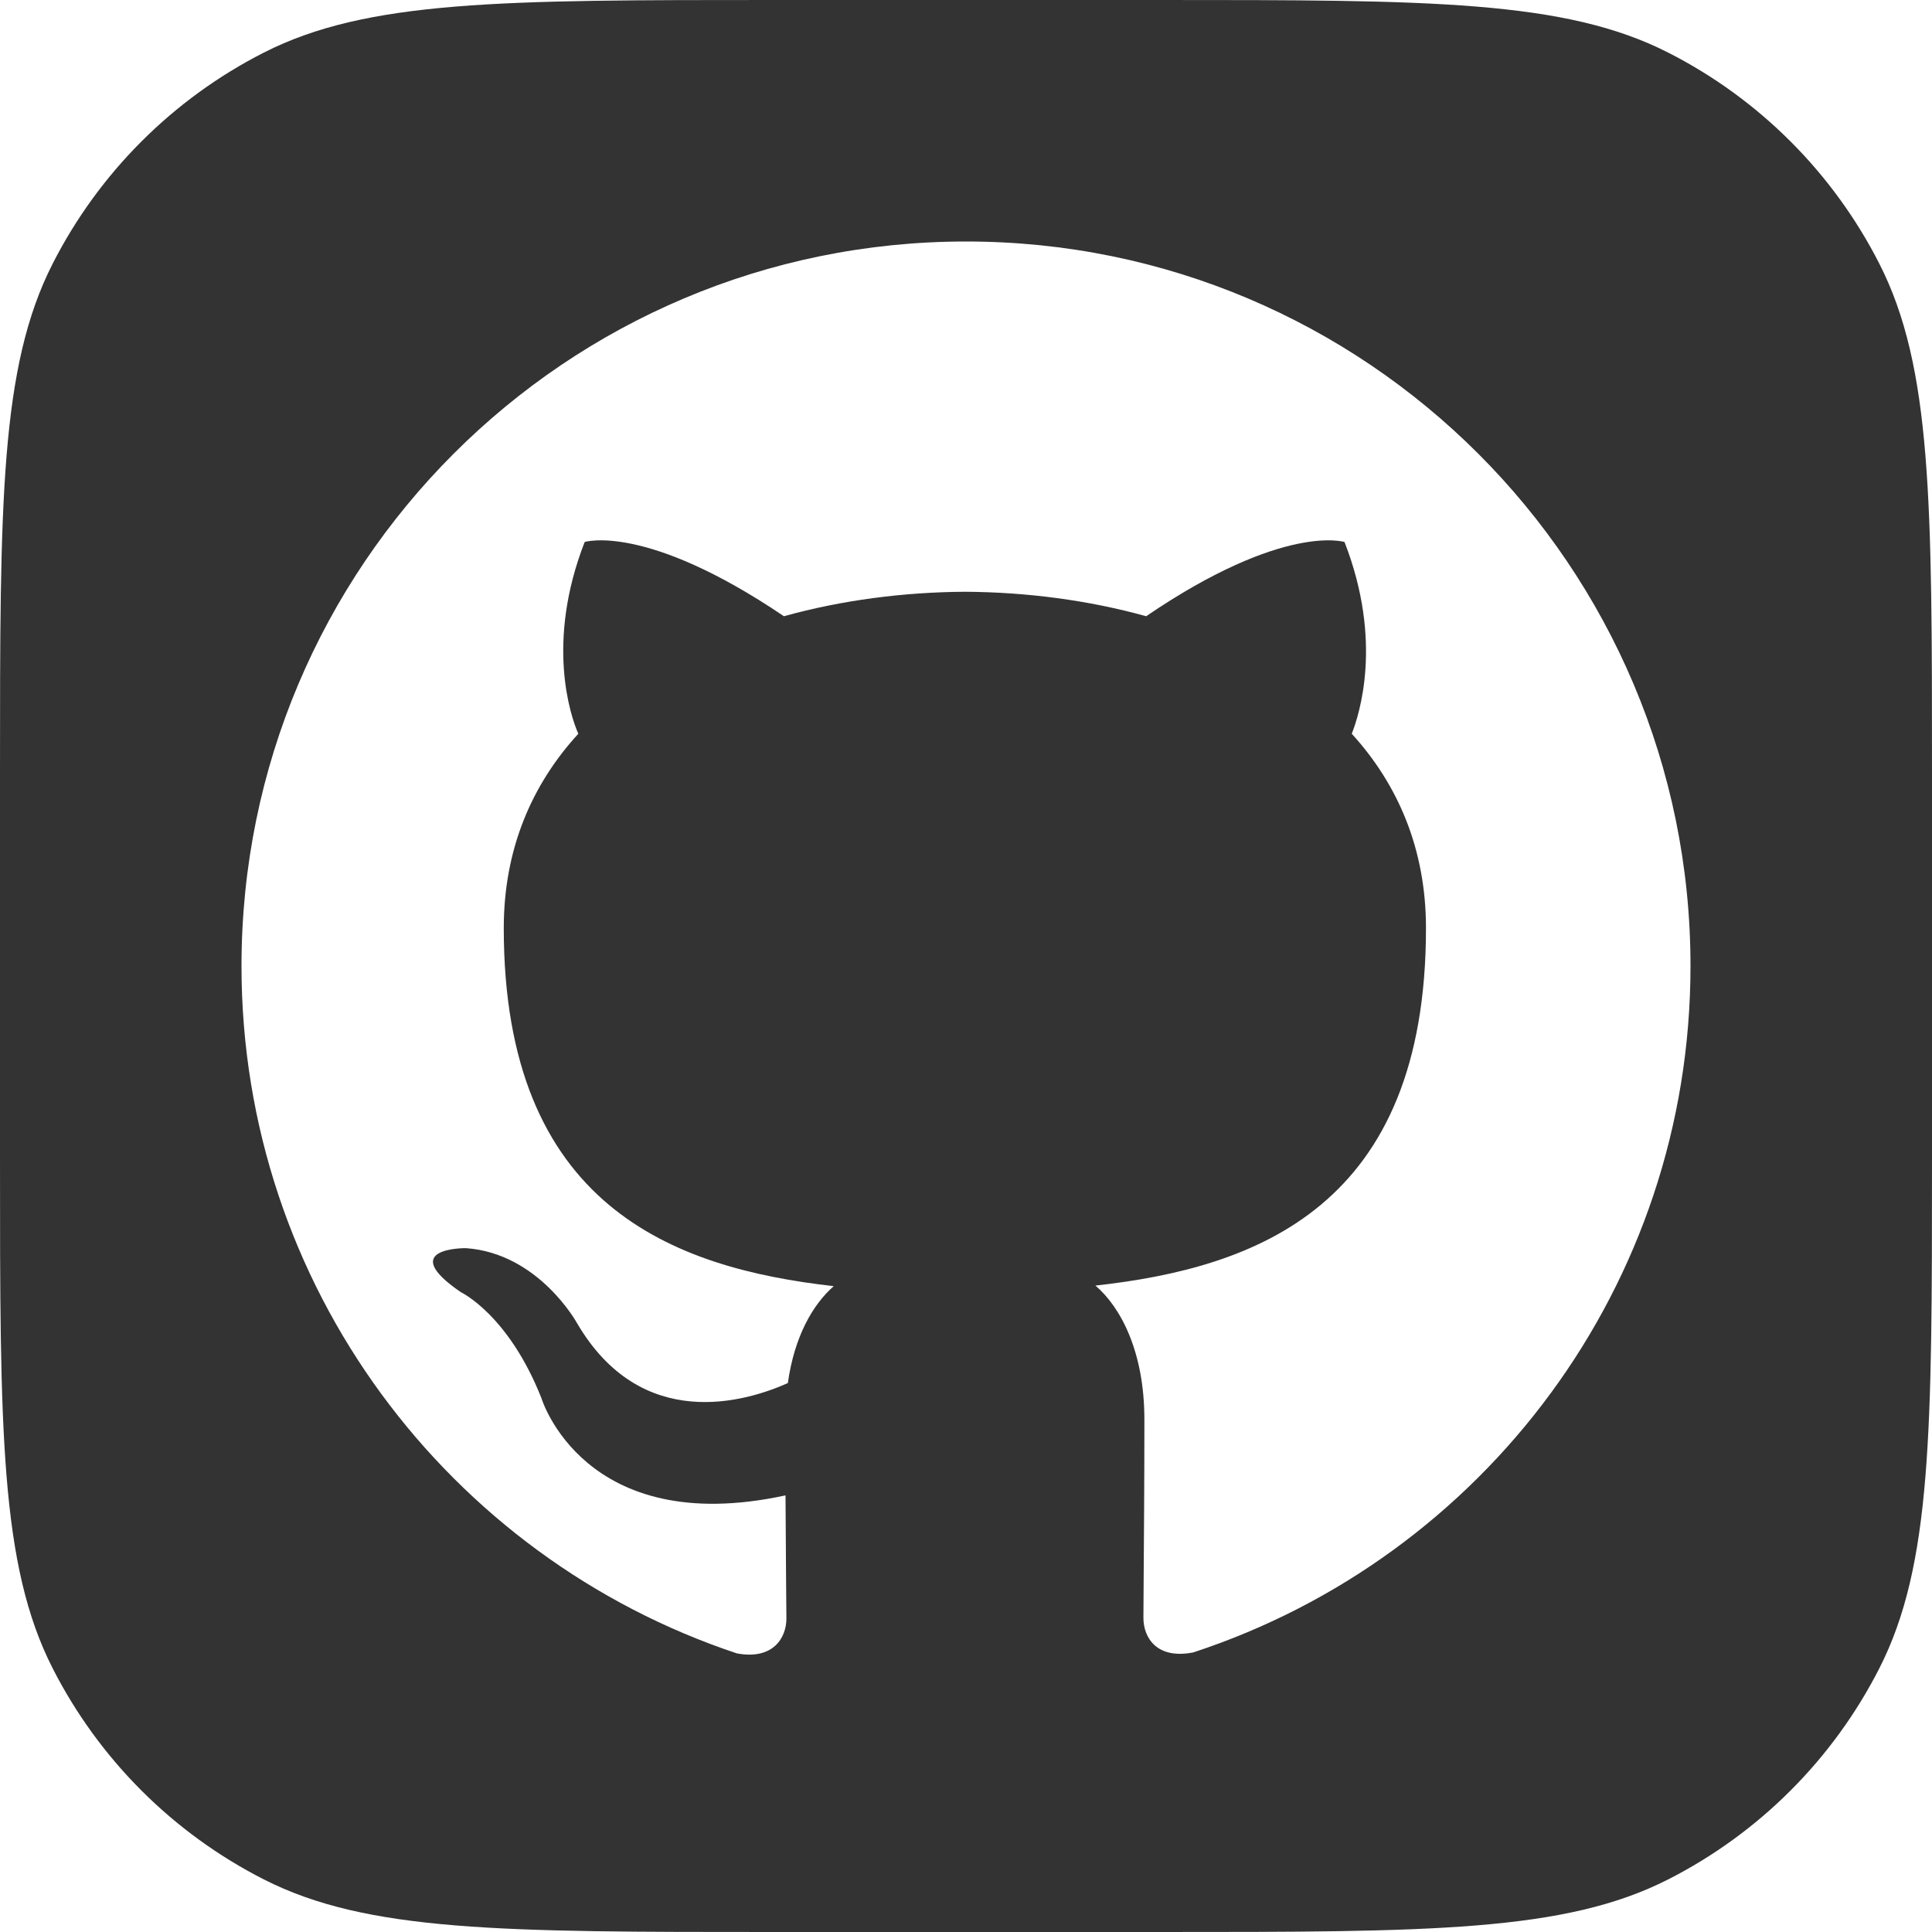 <svg width="24" height="24" viewBox="0 0 24 24" fill="none" xmlns="http://www.w3.org/2000/svg">
<g clip-path="url(#clip0_1435_65039)">
<path fill-rule="evenodd" clip-rule="evenodd" d="M0 9.6C0 6.24 0 4.56 0.654 3.276C1.229 2.147 2.147 1.229 3.276 0.654C4.56 0 6.24 0 9.6 0H14.4C17.76 0 19.441 0 20.724 0.654C21.853 1.229 22.771 2.147 23.346 3.276C24 4.56 24 6.24 24 9.6V14.4C24 17.76 24 19.441 23.346 20.724C22.771 21.853 21.853 22.771 20.724 23.346C19.441 24 17.76 24 14.4 24H9.6C6.24 24 4.56 24 3.276 23.346C2.147 22.771 1.229 21.853 0.654 20.724C0 19.441 0 17.76 0 14.4V9.6ZM3 12C3 7.03 7.027 3 12 3C16.97 3 21 7.03 21 12C21 15.971 18.424 19.346 14.823 20.527C14.362 20.617 14.204 20.335 14.204 20.099C14.204 20.003 14.206 19.833 14.207 19.605C14.21 19.142 14.216 18.442 14.216 17.635C14.216 16.792 13.923 16.24 13.608 15.97C15.611 15.748 17.714 14.987 17.714 11.53C17.714 10.547 17.366 9.745 16.792 9.115C16.882 8.887 17.186 7.973 16.702 6.733C16.702 6.733 15.948 6.491 14.238 7.655C13.518 7.455 12.753 7.356 11.988 7.351C11.223 7.356 10.458 7.455 9.738 7.655C8.017 6.491 7.263 6.733 7.263 6.733C6.779 7.973 7.083 8.887 7.184 9.115C6.607 9.745 6.258 10.547 6.258 11.53C6.258 14.978 8.359 15.752 10.357 15.977C10.1 16.202 9.868 16.599 9.787 17.181C9.273 17.411 7.969 17.809 7.166 16.433C7.166 16.433 6.691 15.569 5.788 15.505C5.788 15.505 4.91 15.494 5.725 16.052C5.725 16.052 6.316 16.33 6.726 17.369C6.726 17.369 7.254 19.119 9.758 18.576C9.76 18.992 9.763 19.352 9.765 19.627C9.767 19.846 9.769 20.011 9.769 20.106C9.769 20.345 9.604 20.623 9.154 20.539C5.579 19.35 3 15.977 3 12Z" fill="#333333"/>
</g>
<defs>
<clipPath id="clip0_1435_65039">
<rect width="24" height="24" fill="white"/>
</clipPath>
</defs>
</svg>
